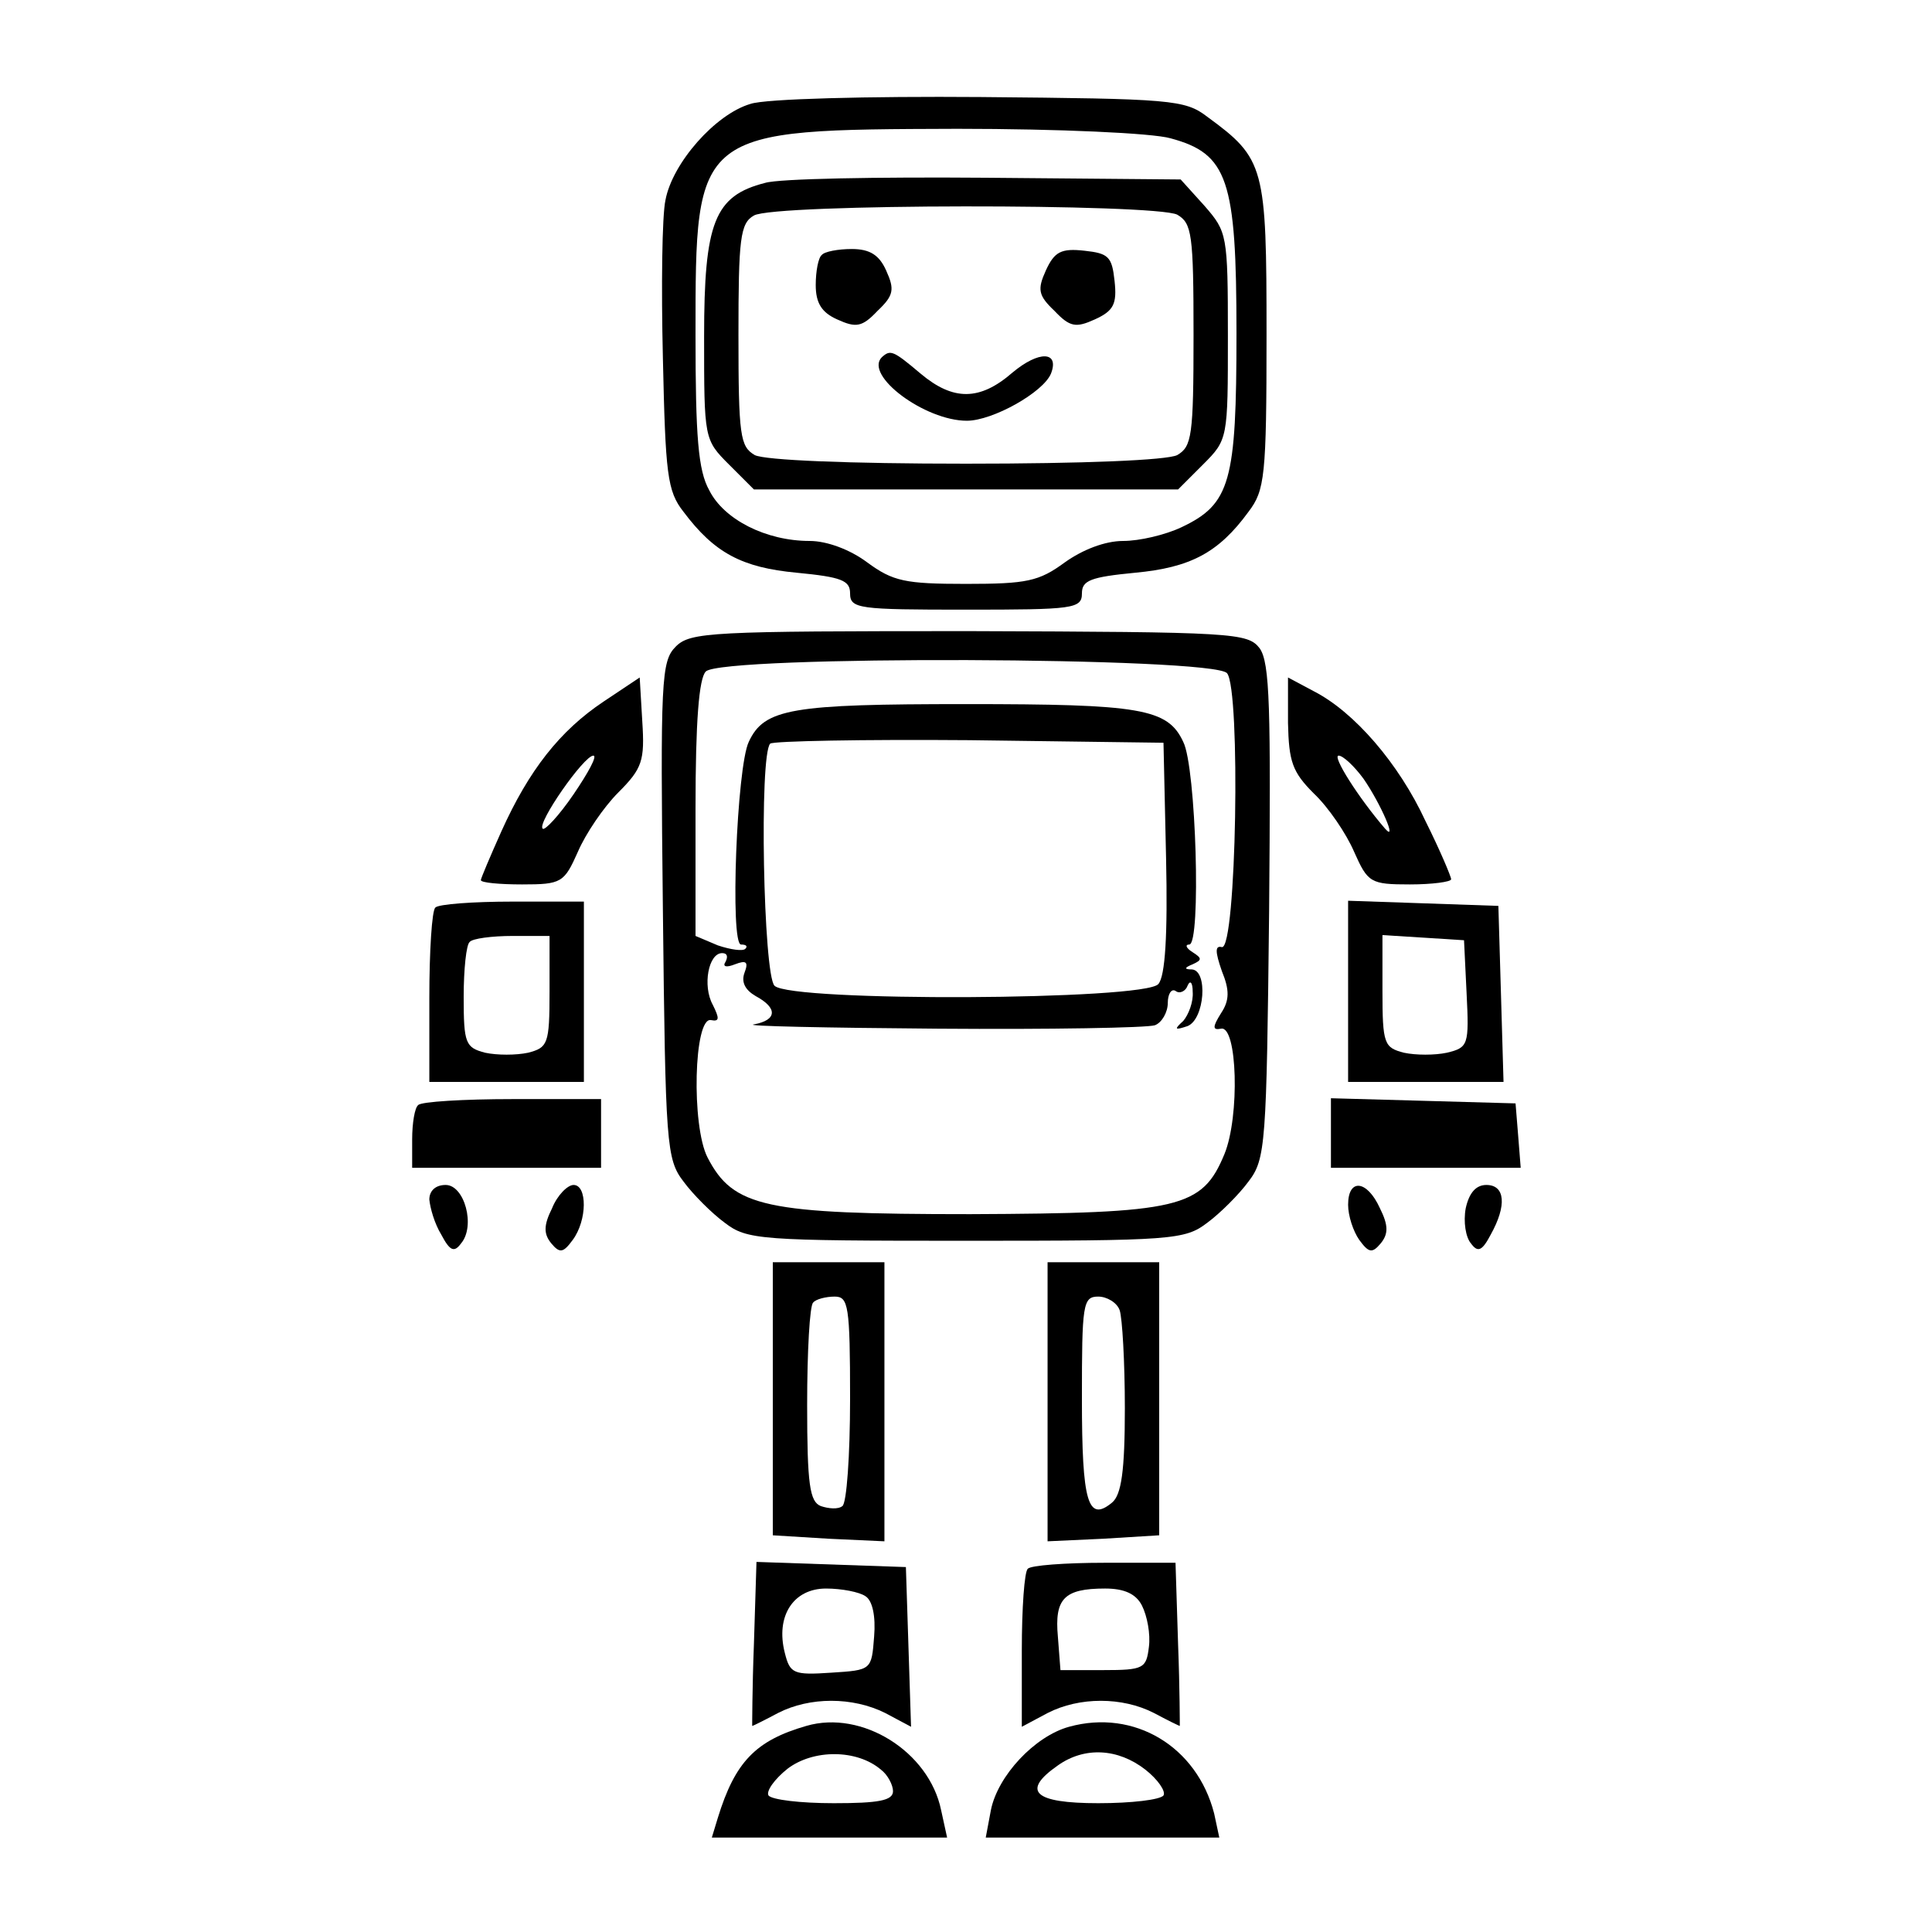 <?xml version="1.0" standalone="no"?>
<!DOCTYPE svg PUBLIC "-//W3C//DTD SVG 20010904//EN"
 "http://www.w3.org/TR/2001/REC-SVG-20010904/DTD/svg10.dtd">
<svg version="1.0" xmlns="http://www.w3.org/2000/svg"
 width="225pt" height="225pt" viewBox="0 0 225 225"
 preserveAspectRatio="xMidYMid meet">
<g transform="translate(0,225) scale(0.1,-0.1)"
fill="#000000" stroke="none">
<path d="M874 2129 c-41 -12 -91 -69 -99 -112 -4 -18 -5 -101 -3 -184 3 -135
5 -155 24 -179 36 -48 68 -65 132 -71 52 -5 62 -9 62 -24 0 -18 10 -19 135
-19 125 0 135 1 135 19 0 15 10 19 62 24 64 6 97 23 132 71 19 25 21 41 21
206 0 196 -2 205 -69 254 -26 20 -42 21 -264 23 -130 1 -251 -2 -268 -8z m489
-40 c67 -18 77 -48 77 -227 0 -173 -7 -199 -64 -226 -19 -9 -49 -16 -68 -16
-21 0 -47 -10 -68 -25 -30 -22 -44 -25 -115 -25 -71 0 -85 3 -115 25 -20 15
-47 25 -67 25 -51 0 -100 25 -117 59 -13 23 -16 63 -16 181 0 240 -1 239 305
240 118 0 227 -5 248 -11z"/>
<path d="M891 2037 c-59 -15 -71 -46 -71 -179 0 -119 0 -120 29 -149 l29 -29
247 0 247 0 29 29 c29 29 29 30 29 150 0 118 -1 121 -27 151 l-28 31 -227 2
c-126 1 -241 -1 -257 -6z m480 -37 c17 -10 19 -22 19 -140 0 -118 -2 -130 -19
-140 -12 -6 -109 -10 -246 -10 -137 0 -234 4 -246 10 -17 10 -19 22 -19 140 0
112 2 130 18 139 23 14 467 14 493 1z"/>
<path d="M957 1953 c-4 -3 -7 -19 -7 -35 0 -21 7 -32 25 -40 22 -10 29 -9 47
10 19 18 20 25 10 47 -8 18 -19 25 -40 25 -16 0 -32 -3 -35 -7z"/>
<path d="M1218 1935 c-10 -22 -9 -29 10 -47 18 -19 25 -20 47 -10 22 10 26 18
23 45 -3 28 -7 32 -35 35 -27 3 -35 -1 -45 -23z"/>
<path d="M1027 1834 c-21 -21 50 -74 99 -74 30 0 89 33 98 55 10 26 -14 27
-45 1 -38 -33 -69 -33 -107 -1 -32 27 -35 28 -45 19z"/>
<path d="M787 1497 c-17 -17 -18 -38 -15 -307 3 -273 4 -290 24 -316 11 -15
33 -37 48 -48 26 -20 41 -21 281 -21 240 0 255 1 281 21 15 11 37 33 48 48 20
26 21 43 24 314 2 238 1 290 -11 307 -14 18 -29 19 -338 20 -301 0 -325 -1
-342 -18z m642 -31 c16 -19 11 -322 -6 -319 -8 2 -8 -5 0 -28 9 -22 9 -34 -1
-49 -10 -16 -10 -20 0 -18 19 4 22 -102 4 -146 -26 -63 -52 -69 -296 -70 -239
0 -276 8 -306 66 -19 37 -16 164 4 160 10 -2 10 2 2 18 -12 22 -5 60 11 60 6
0 7 -4 4 -10 -4 -6 1 -7 11 -3 13 5 16 3 11 -10 -4 -11 1 -20 13 -27 26 -14
25 -28 -2 -33 -13 -2 84 -4 214 -5 131 -1 244 1 253 4 8 3 15 15 15 26 0 10 4
17 9 14 5 -4 12 0 14 6 3 7 6 4 6 -7 1 -12 -5 -27 -11 -34 -11 -10 -10 -11 5
-6 20 8 24 65 5 66 -9 0 -9 2 1 6 11 5 11 7 0 14 -8 5 -9 9 -4 9 14 0 8 207
-7 236 -18 39 -50 44 -253 44 -203 0 -235 -5 -253 -44 -14 -29 -22 -236 -9
-236 6 0 8 -2 5 -5 -3 -3 -17 -1 -32 4 l-26 11 0 148 c0 102 4 152 12 160 19
19 591 17 607 -2z m-71 -215 c2 -90 -1 -138 -9 -147 -15 -19 -428 -21 -447 -2
-13 13 -18 269 -5 282 4 3 108 5 232 4 l226 -3 3 -134z"/>
<path d="M703 1433 c-51 -34 -87 -80 -119 -151 -13 -29 -24 -55 -24 -57 0 -3
22 -5 48 -5 46 0 49 2 65 38 9 21 30 52 47 69 28 28 31 37 28 83 l-3 51 -42
-28z m-35 -108 c-17 -25 -34 -43 -36 -40 -7 6 48 85 59 85 5 0 -6 -20 -23 -45z"/>
<path d="M1500 1408 c1 -45 5 -57 30 -82 17 -16 38 -47 47 -68 16 -36 19 -38
65 -38 26 0 48 3 48 6 0 3 -13 34 -30 68 -31 67 -83 127 -130 151 l-30 16 0
-53z m88 -65 c20 -29 40 -75 25 -58 -31 36 -62 85 -54 85 5 0 18 -12 29 -27z"/>
<path d="M507 1193 c-4 -3 -7 -51 -7 -105 l0 -98 90 0 90 0 0 105 0 105 -83 0
c-46 0 -87 -3 -90 -7z m133 -98 c0 -61 -2 -65 -25 -71 -14 -3 -36 -3 -50 0
-23 6 -25 11 -25 65 0 32 3 61 7 64 3 4 26 7 50 7 l43 0 0 -65z"/>
<path d="M1570 1095 l0 -105 90 0 91 0 -3 103 -3 102 -87 3 -88 3 0 -106z
m138 -2 c3 -60 2 -63 -23 -69 -14 -3 -36 -3 -50 0 -23 6 -25 10 -25 72 l0 65
48 -3 47 -3 3 -62z"/>
<path d="M487 963 c-4 -3 -7 -21 -7 -40 l0 -33 110 0 110 0 0 40 0 40 -103 0
c-57 0 -107 -3 -110 -7z"/>
<path d="M1550 930 l0 -40 111 0 110 0 -3 38 -3 37 -107 3 -108 3 0 -41z"/>
<path d="M500 853 c1 -10 6 -28 14 -41 10 -19 15 -21 23 -10 17 20 4 68 -18
68 -12 0 -19 -7 -19 -17z"/>
<path d="M643 843 c-10 -20 -10 -30 -1 -41 10 -12 14 -11 25 4 17 23 17 64 1
64 -7 0 -19 -12 -25 -27z"/>
<path d="M1570 847 c0 -13 6 -31 13 -41 11 -15 15 -16 25 -4 9 11 9 21 -1 41
-15 33 -37 35 -37 4z"/>
<path d="M1707 843 c-3 -16 0 -34 6 -41 8 -11 13 -9 23 10 19 34 17 58 -5 58
-12 0 -20 -9 -24 -27z"/>
<path d="M900 621 l0 -159 65 -4 65 -3 0 163 0 162 -65 0 -65 0 0 -159z m90 0
c0 -66 -4 -122 -9 -125 -5 -4 -16 -3 -25 0 -13 5 -16 25 -16 118 0 62 3 116 7
119 3 4 15 7 25 7 16 0 18 -10 18 -119z"/>
<path d="M1220 618 l0 -163 65 3 65 4 0 159 0 159 -65 0 -65 0 0 -162z m84
106 c3 -9 6 -60 6 -114 0 -73 -4 -101 -15 -110 -28 -23 -35 0 -35 121 0 110 1
119 19 119 10 0 22 -7 25 -16z"/>
<path d="M878 335 c-2 -52 -2 -95 -2 -95 1 0 15 7 30 15 37 19 87 19 125 0
l30 -16 -3 93 -3 93 -87 3 -87 3 -3 -96z m130 56 c8 -5 12 -23 10 -47 -3 -39
-3 -39 -50 -42 -44 -3 -48 -1 -54 23 -11 43 10 75 48 75 18 0 39 -4 46 -9z"/>
<path d="M1197 423 c-4 -3 -7 -46 -7 -95 l0 -89 30 16 c37 19 87 19 124 0 15
-8 29 -15 30 -15 0 0 0 43 -2 95 l-3 95 -83 0 c-45 0 -86 -3 -89 -7z m133 -43
c6 -12 10 -33 8 -48 -3 -25 -6 -27 -53 -27 l-50 0 -3 39 c-4 44 7 56 55 56 22
0 36 -6 43 -20z"/>
<path d="M939 240 c-59 -17 -83 -42 -103 -107 l-7 -23 137 0 137 0 -7 32 c-14
68 -92 117 -157 98z m87 -51 c8 -6 14 -18 14 -25 0 -11 -17 -14 -69 -14 -39 0
-72 4 -76 9 -3 5 7 19 22 31 30 23 81 23 109 -1z"/>
<path d="M1245 239 c-40 -11 -83 -57 -91 -97 l-6 -32 136 0 136 0 -6 28 c-20
78 -93 122 -169 101z m89 -50 c14 -11 24 -25 21 -30 -4 -5 -37 -9 -76 -9 -75
0 -90 14 -47 44 31 22 70 20 102 -5z"/>
</g>
</svg>
